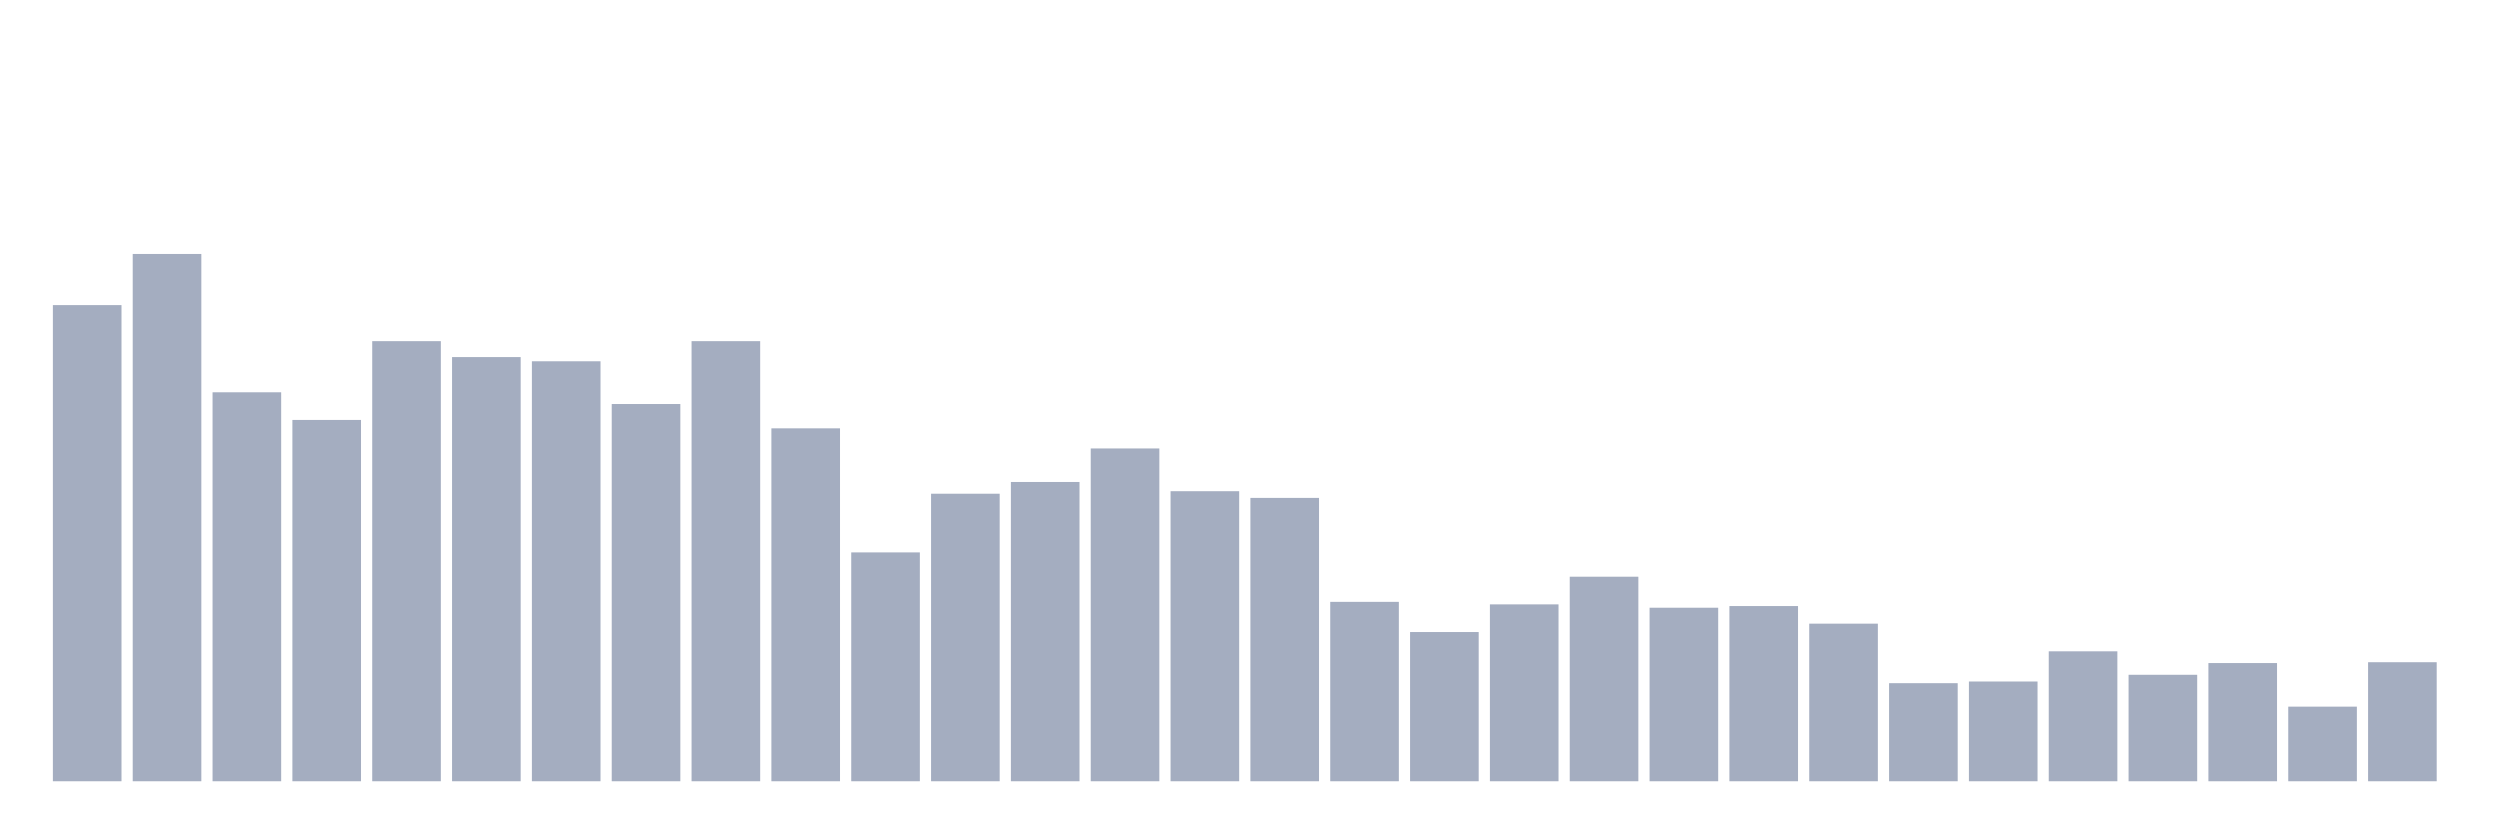 <svg xmlns="http://www.w3.org/2000/svg" viewBox="0 0 480 160"><g transform="translate(10,10)"><rect class="bar" x="0.153" width="13.175" y="48.579" height="91.421" fill="rgb(164,173,192)"></rect><rect class="bar" x="15.482" width="13.175" y="38.761" height="101.239" fill="rgb(164,173,192)"></rect><rect class="bar" x="30.81" width="13.175" y="65.318" height="74.682" fill="rgb(164,173,192)"></rect><rect class="bar" x="46.138" width="13.175" y="70.629" height="69.371" fill="rgb(164,173,192)"></rect><rect class="bar" x="61.466" width="13.175" y="55.5" height="84.5" fill="rgb(164,173,192)"></rect><rect class="bar" x="76.794" width="13.175" y="58.558" height="81.442" fill="rgb(164,173,192)"></rect><rect class="bar" x="92.123" width="13.175" y="59.363" height="80.637" fill="rgb(164,173,192)"></rect><rect class="bar" x="107.451" width="13.175" y="67.571" height="72.429" fill="rgb(164,173,192)"></rect><rect class="bar" x="122.779" width="13.175" y="55.5" height="84.5" fill="rgb(164,173,192)"></rect><rect class="bar" x="138.107" width="13.175" y="72.239" height="67.761" fill="rgb(164,173,192)"></rect><rect class="bar" x="153.436" width="13.175" y="96.06" height="43.94" fill="rgb(164,173,192)"></rect><rect class="bar" x="168.764" width="13.175" y="84.793" height="55.207" fill="rgb(164,173,192)"></rect><rect class="bar" x="184.092" width="13.175" y="82.54" height="57.46" fill="rgb(164,173,192)"></rect><rect class="bar" x="199.42" width="13.175" y="76.102" height="63.898" fill="rgb(164,173,192)"></rect><rect class="bar" x="214.748" width="13.175" y="84.31" height="55.69" fill="rgb(164,173,192)"></rect><rect class="bar" x="230.077" width="13.175" y="85.598" height="54.402" fill="rgb(164,173,192)"></rect><rect class="bar" x="245.405" width="13.175" y="105.556" height="34.444" fill="rgb(164,173,192)"></rect><rect class="bar" x="260.733" width="13.175" y="111.35" height="28.65" fill="rgb(164,173,192)"></rect><rect class="bar" x="276.061" width="13.175" y="106.039" height="33.961" fill="rgb(164,173,192)"></rect><rect class="bar" x="291.39" width="13.175" y="100.728" height="39.272" fill="rgb(164,173,192)"></rect><rect class="bar" x="306.718" width="13.175" y="106.683" height="33.317" fill="rgb(164,173,192)"></rect><rect class="bar" x="322.046" width="13.175" y="106.361" height="33.639" fill="rgb(164,173,192)"></rect><rect class="bar" x="337.374" width="13.175" y="109.741" height="30.259" fill="rgb(164,173,192)"></rect><rect class="bar" x="352.702" width="13.175" y="121.169" height="18.831" fill="rgb(164,173,192)"></rect><rect class="bar" x="368.031" width="13.175" y="120.847" height="19.153" fill="rgb(164,173,192)"></rect><rect class="bar" x="383.359" width="13.175" y="115.052" height="24.948" fill="rgb(164,173,192)"></rect><rect class="bar" x="398.687" width="13.175" y="119.559" height="20.441" fill="rgb(164,173,192)"></rect><rect class="bar" x="414.015" width="13.175" y="117.306" height="22.694" fill="rgb(164,173,192)"></rect><rect class="bar" x="429.344" width="13.175" y="125.675" height="14.325" fill="rgb(164,173,192)"></rect><rect class="bar" x="444.672" width="13.175" y="117.145" height="22.855" fill="rgb(164,173,192)"></rect></g></svg>